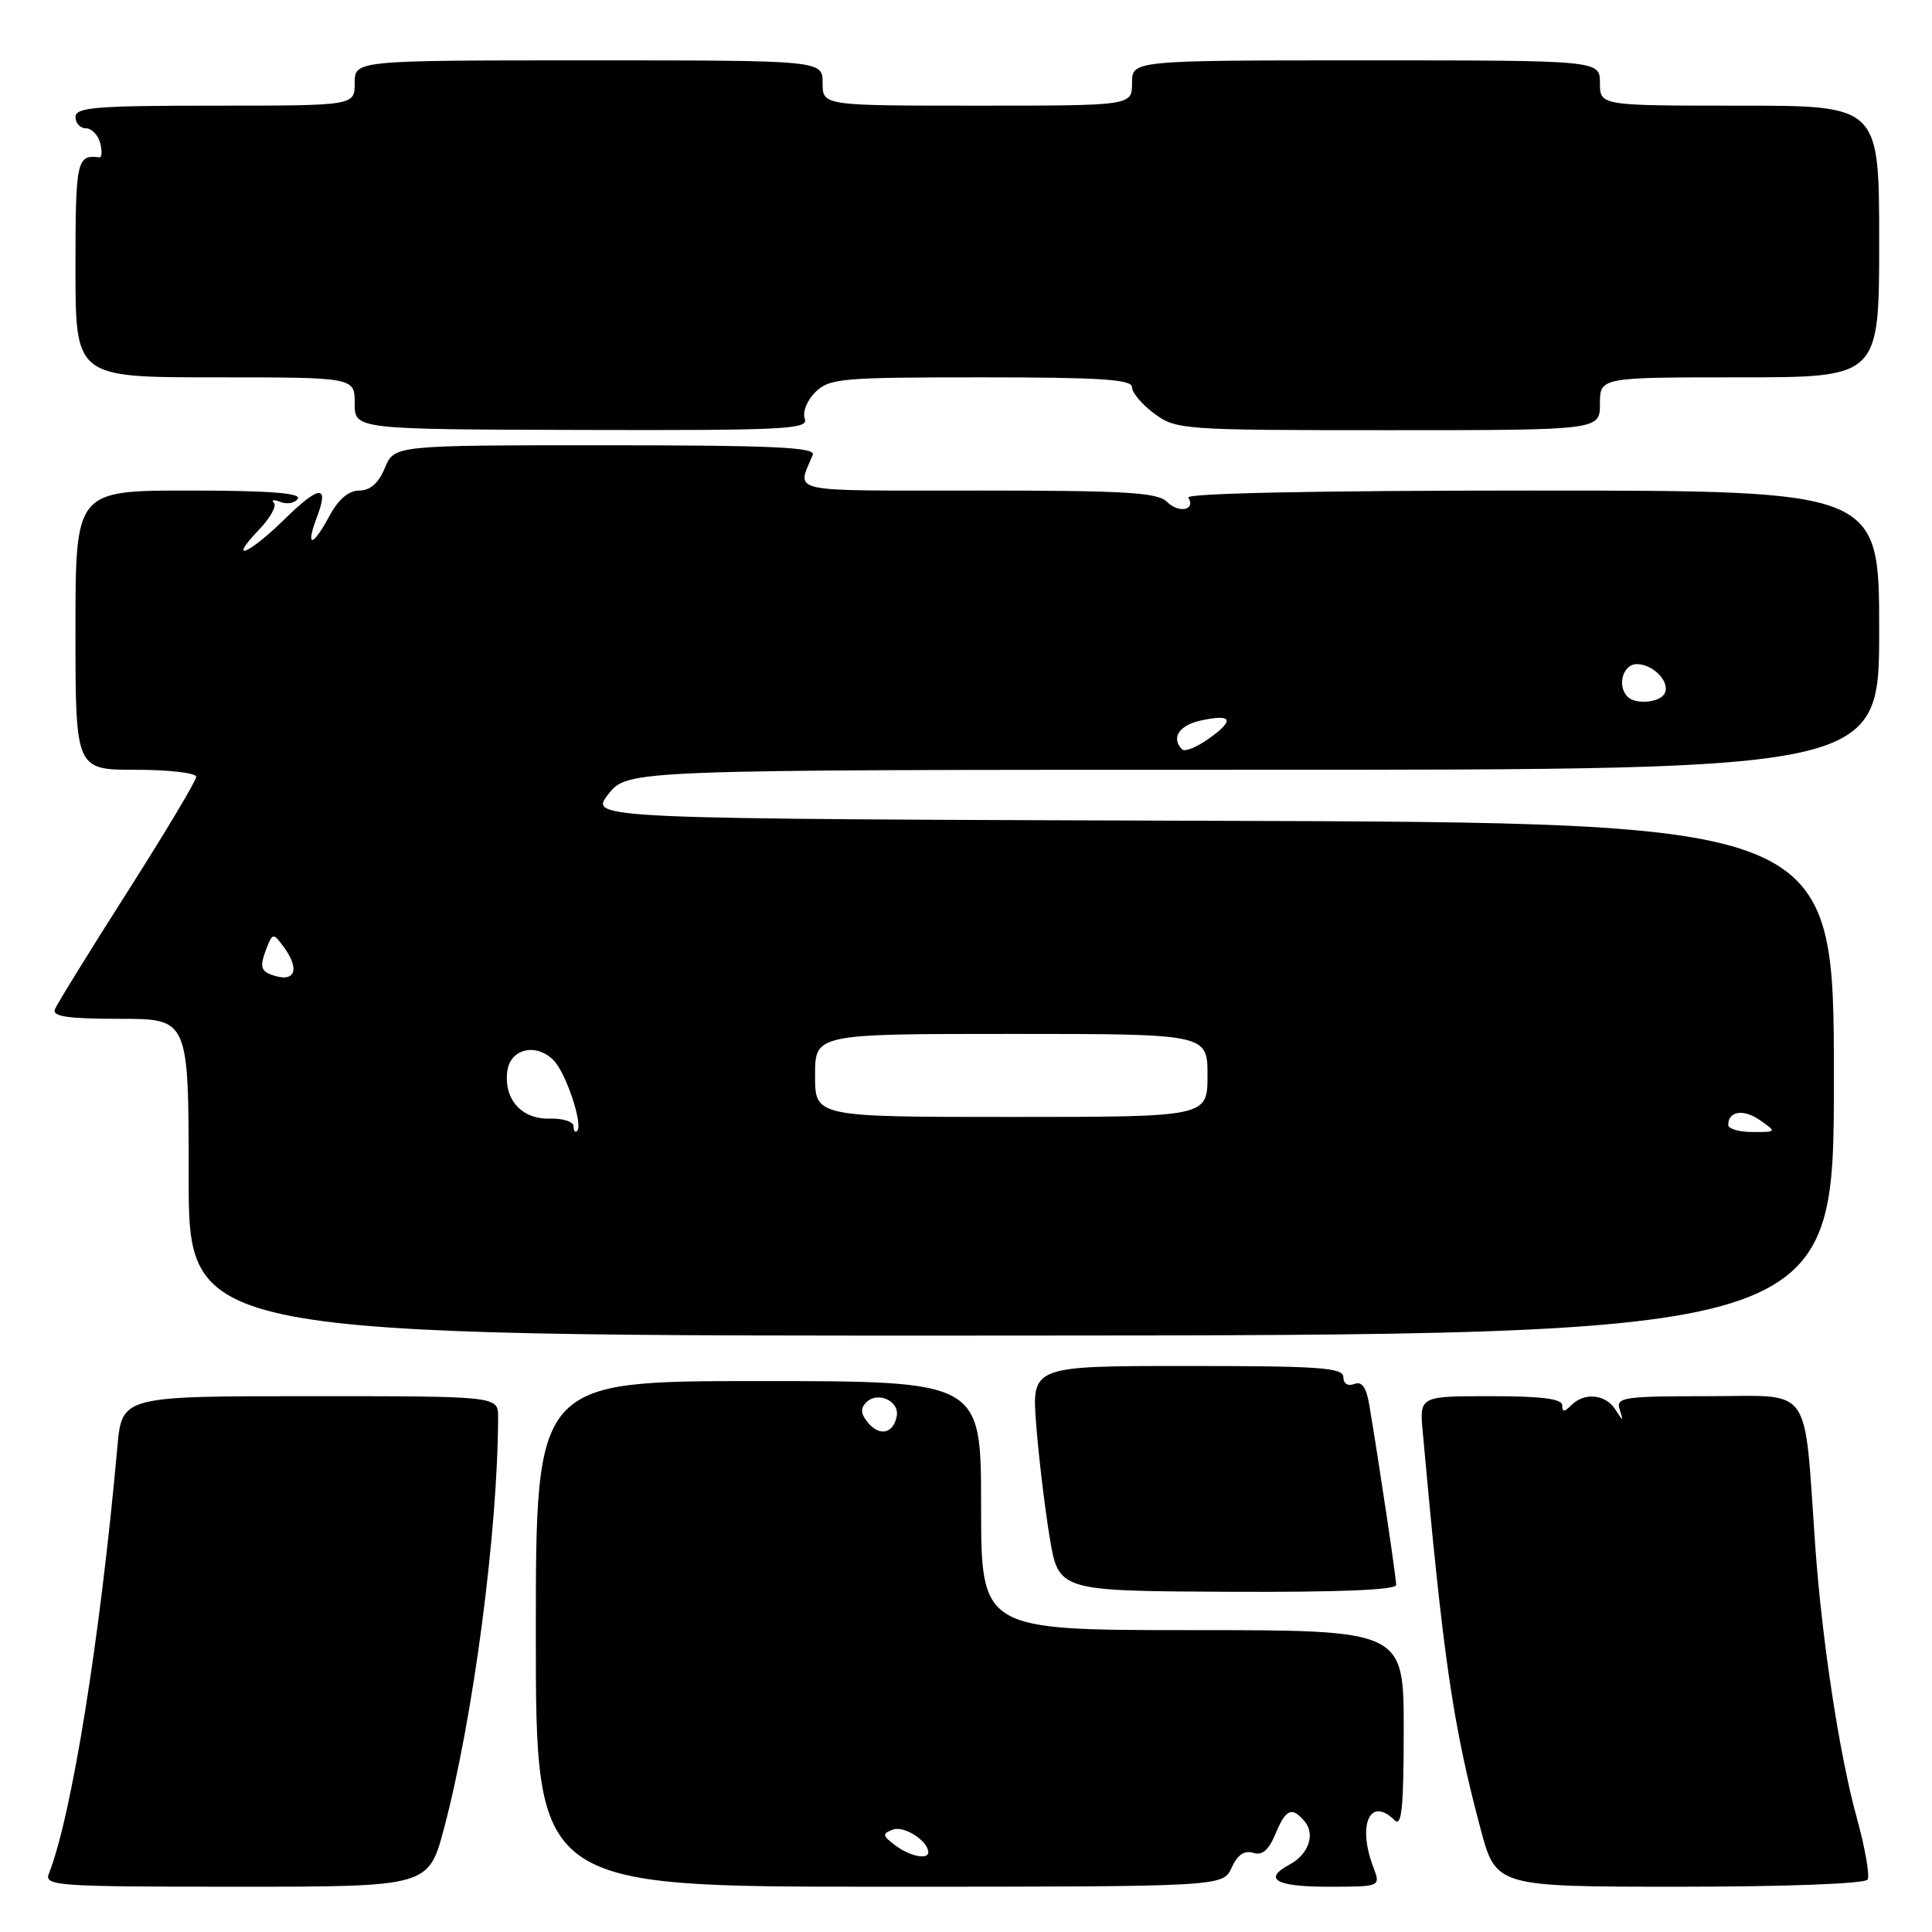 <?xml version="1.0" encoding="UTF-8" standalone="no"?>
<!DOCTYPE svg PUBLIC "-//W3C//DTD SVG 1.1//EN" "http://www.w3.org/Graphics/SVG/1.1/DTD/svg11.dtd" >
<svg xmlns="http://www.w3.org/2000/svg" xmlns:xlink="http://www.w3.org/1999/xlink" version="1.1" viewBox="0 0 256 256">
 <g >
 <path fill="currentColor"
d=" M 58.84 242.25 C 62.71 227.68 65.98 202.78 66.00 187.75 C 66.00 185.00 66.00 185.00 41.08 185.00 C 16.16 185.00 16.16 185.00 15.55 191.75 C 13.27 217.12 9.49 240.66 6.48 248.25 C 5.83 249.89 7.40 250.00 31.28 250.00 C 56.78 250.00 56.78 250.00 58.84 242.25 Z  M 163.19 247.49 C 163.96 245.78 164.88 245.15 166.04 245.51 C 167.24 245.89 168.10 245.18 168.99 243.03 C 170.38 239.68 171.20 239.33 172.89 241.37 C 174.31 243.08 173.37 245.73 170.88 247.06 C 167.29 248.99 169.04 250.00 175.98 250.00 C 182.95 250.00 182.95 250.00 181.98 247.43 C 179.82 241.77 181.55 237.95 184.80 241.20 C 185.73 242.13 186.00 239.47 186.00 229.20 C 186.00 216.00 186.00 216.00 158.00 216.00 C 130.00 216.00 130.00 216.00 130.00 199.50 C 130.00 183.00 130.00 183.00 100.50 183.00 C 71.00 183.00 71.00 183.00 71.00 216.50 C 71.00 250.00 71.00 250.00 116.52 250.00 C 162.04 250.00 162.04 250.00 163.19 247.49 Z  M 247.46 249.06 C 247.78 248.55 247.14 244.87 246.04 240.89 C 243.75 232.63 241.43 217.46 240.54 205.00 C 238.99 183.08 240.35 185.00 226.43 185.00 C 215.11 185.00 214.11 185.15 214.61 186.75 C 215.13 188.42 215.10 188.42 214.03 186.75 C 212.73 184.73 209.94 184.46 208.20 186.20 C 207.27 187.13 207.00 187.13 207.00 186.20 C 207.00 185.35 204.23 185.00 197.55 185.00 C 188.09 185.00 188.09 185.00 188.52 189.75 C 191.24 219.81 192.50 228.49 196.16 242.25 C 198.22 250.00 198.22 250.00 222.55 250.00 C 236.62 250.00 247.13 249.60 247.46 249.06 Z  M 185.00 210.01 C 185.00 209.06 182.74 193.90 181.44 186.17 C 181.04 183.80 180.46 182.99 179.44 183.39 C 178.59 183.71 178.00 183.34 178.00 182.47 C 178.00 181.22 174.84 181.00 157.35 181.00 C 136.70 181.00 136.70 181.00 137.30 188.75 C 137.63 193.02 138.43 199.72 139.08 203.66 C 140.26 210.81 140.26 210.81 162.63 210.92 C 177.34 210.99 185.00 210.68 185.00 210.01 Z  M 243.00 142.96 C 243.00 109.01 243.00 109.01 160.53 108.76 C 78.06 108.50 78.06 108.50 80.60 105.25 C 83.14 102.00 83.14 102.00 166.07 102.00 C 249.00 102.00 249.00 102.00 249.00 83.50 C 249.00 65.00 249.00 65.00 202.94 65.00 C 174.77 65.00 157.11 65.36 157.46 65.93 C 158.48 67.59 156.21 68.06 154.65 66.51 C 153.39 65.25 149.24 65.00 129.46 65.00 C 103.80 65.00 105.60 65.39 107.70 60.25 C 108.10 59.27 102.22 59.00 80.23 59.00 C 52.24 59.00 52.24 59.00 51.00 62.00 C 50.16 64.02 49.05 65.00 47.61 65.00 C 46.17 65.00 44.82 66.17 43.57 68.51 C 41.38 72.56 40.46 72.56 42.00 68.50 C 43.65 64.17 42.33 64.26 37.69 68.81 C 32.96 73.46 30.06 74.64 34.33 70.18 C 35.81 68.63 36.70 67.03 36.29 66.63 C 35.89 66.22 36.29 66.17 37.18 66.52 C 38.07 66.86 39.09 66.66 39.46 66.07 C 39.91 65.33 35.48 65.00 25.06 65.00 C 10.00 65.00 10.00 65.00 10.00 83.50 C 10.00 102.00 10.00 102.00 18.00 102.00 C 22.40 102.00 26.00 102.42 26.00 102.93 C 26.00 103.45 21.89 110.31 16.88 118.18 C 11.86 126.06 7.54 133.06 7.27 133.75 C 6.90 134.69 9.02 135.00 15.89 135.00 C 25.00 135.00 25.00 135.00 25.00 156.02 C 25.00 177.03 25.00 177.03 134.00 176.97 C 243.00 176.91 243.00 176.91 243.00 142.96 Z  M 106.64 55.50 C 106.31 54.63 106.91 53.09 108.02 51.98 C 109.86 50.14 111.41 50.00 130.00 50.00 C 145.84 50.00 150.00 50.27 150.00 51.31 C 150.00 52.03 151.33 53.61 152.96 54.81 C 155.84 56.94 156.68 57.00 183.96 57.00 C 212.00 57.00 212.00 57.00 212.00 53.50 C 212.00 50.00 212.00 50.00 230.50 50.00 C 249.00 50.00 249.00 50.00 249.00 32.00 C 249.00 14.00 249.00 14.00 230.50 14.00 C 212.00 14.00 212.00 14.00 212.00 11.00 C 212.00 8.00 212.00 8.00 181.00 8.00 C 150.00 8.00 150.00 8.00 150.00 11.00 C 150.00 14.00 150.00 14.00 129.50 14.00 C 109.00 14.00 109.00 14.00 109.00 11.00 C 109.00 8.00 109.00 8.00 78.00 8.00 C 47.00 8.00 47.00 8.00 47.00 11.00 C 47.00 14.00 47.00 14.00 28.50 14.00 C 12.72 14.00 10.00 14.22 10.00 15.50 C 10.00 16.32 10.62 17.00 11.38 17.00 C 12.14 17.00 13.00 17.88 13.28 18.97 C 13.56 20.05 13.50 20.89 13.15 20.85 C 10.17 20.46 10.00 21.27 10.00 35.50 C 10.00 50.00 10.00 50.00 28.50 50.00 C 47.00 50.00 47.00 50.00 47.00 53.45 C 47.00 56.89 47.00 56.89 77.12 56.97 C 103.91 57.04 107.17 56.88 106.64 55.50 Z  M 118.60 244.50 C 116.90 243.21 116.87 242.99 118.32 242.43 C 119.77 241.87 123.00 243.94 123.00 245.43 C 123.00 246.48 120.52 245.95 118.60 244.50 Z  M 114.99 188.49 C 114.05 187.35 113.99 186.61 114.78 185.82 C 116.29 184.31 119.22 185.64 118.82 187.66 C 118.37 189.98 116.55 190.37 114.99 188.49 Z  M 76.00 149.23 C 76.00 148.63 74.58 148.17 72.85 148.22 C 69.14 148.33 66.77 145.71 67.21 142.00 C 67.56 138.98 70.99 138.13 73.34 140.48 C 74.99 142.13 77.30 149.04 76.47 149.86 C 76.21 150.12 76.00 149.84 76.00 149.23 Z  M 229.00 149.06 C 229.00 147.21 231.03 146.91 233.22 148.44 C 235.43 149.99 235.43 150.00 232.22 150.00 C 230.45 150.00 229.00 149.58 229.00 149.06 Z  M 108.00 142.50 C 108.00 137.00 108.00 137.00 134.00 137.00 C 160.00 137.00 160.00 137.00 160.00 142.50 C 160.00 148.00 160.00 148.00 134.00 148.00 C 108.00 148.00 108.00 148.00 108.00 142.50 Z  M 35.87 129.12 C 34.59 128.63 34.45 127.97 35.19 126.00 C 36.11 123.57 36.18 123.55 37.57 125.44 C 39.87 128.56 39.05 130.35 35.87 129.12 Z  M 156.64 99.30 C 155.14 97.80 156.22 96.11 159.07 95.48 C 163.28 94.56 163.67 95.39 160.19 97.86 C 158.59 99.01 156.99 99.65 156.64 99.30 Z  M 215.67 92.33 C 214.23 90.90 215.04 88.00 216.88 88.00 C 219.13 88.00 221.43 90.49 220.53 91.96 C 219.81 93.12 216.70 93.36 215.67 92.33 Z "/>
</g>
</svg>